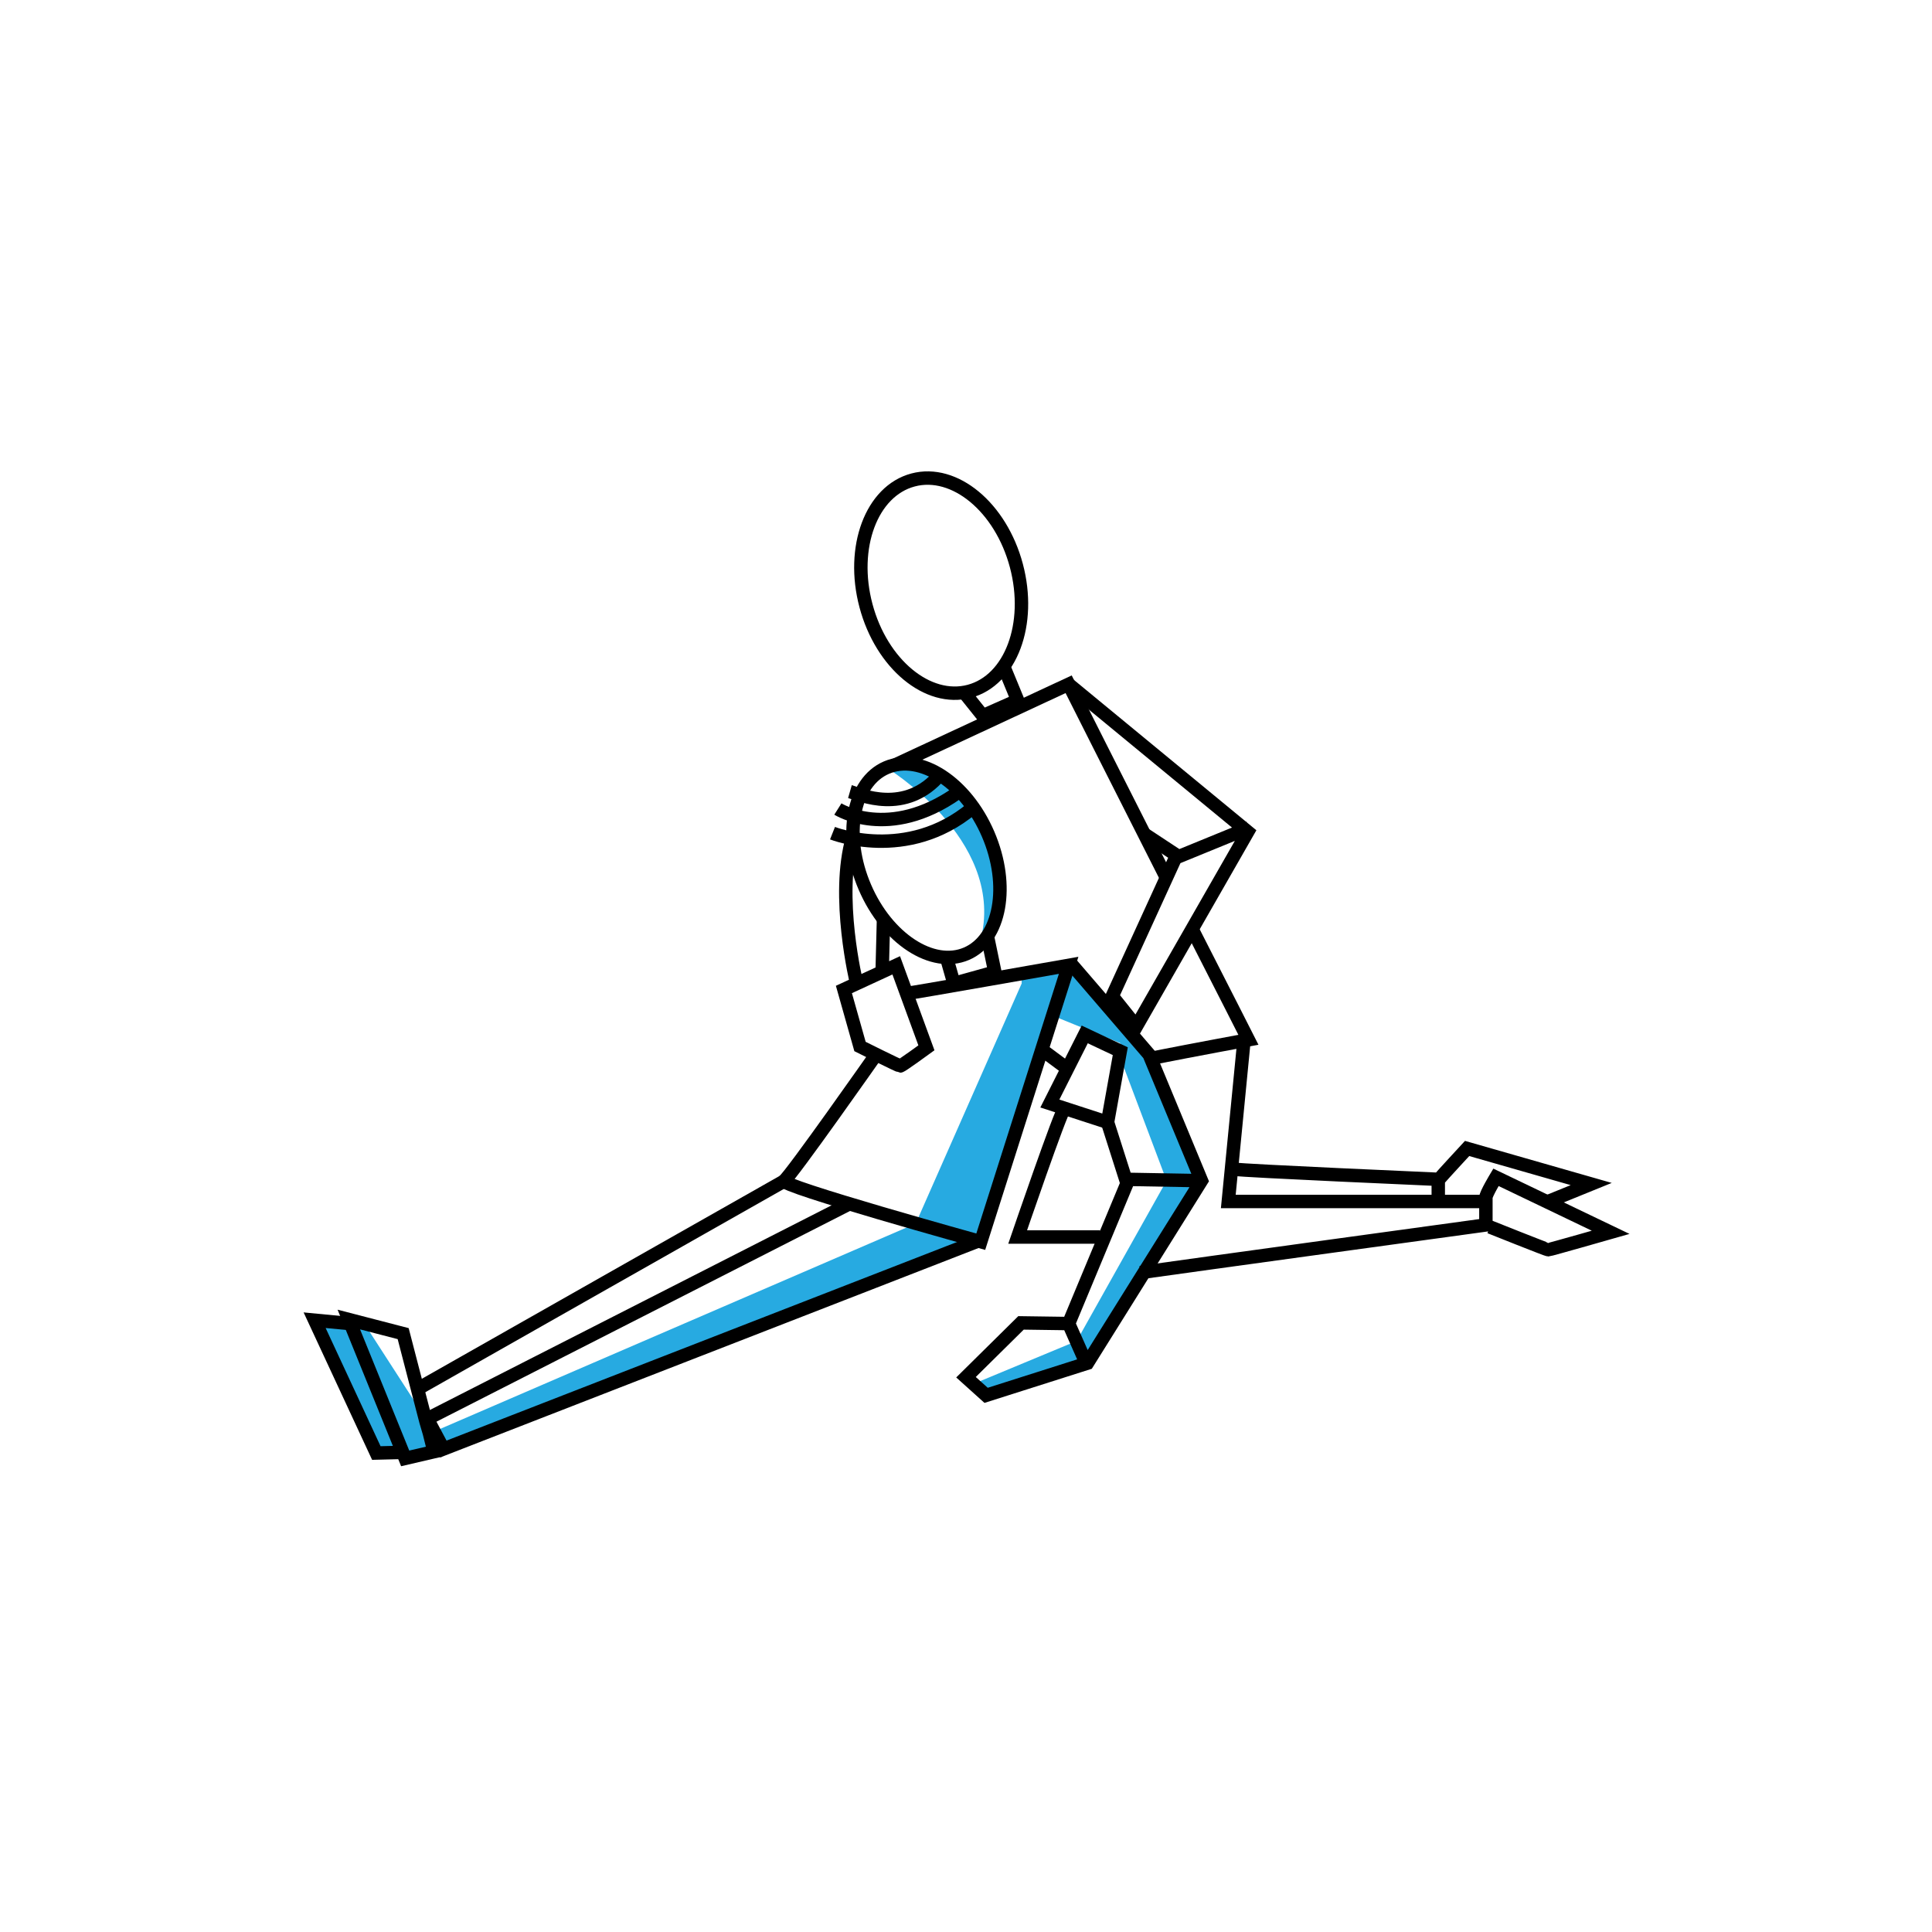 <svg version="1" xmlns="http://www.w3.org/2000/svg" width="288" height="288" viewBox="0 0 288 288"><g fill="#27AAE1"><path d="M132.1 114.4s17.5 10.6 14.2 25.2c0 0 8-7.3-3.9-22.3 0 0-4.6-4.8-10.3-2.9zm20.2 32.2l-15.8 35.8-71.8 31-10.4-16.1-7.4-.5 9.2 19.8 4 .8 4.6-1 80.1-31 1.6-1 12.9-40.5-7 1.2z"/><path d="M145.1 206.3l15.4-6.4 13.4-23.9-6.9-18.3v-2.2l-10.1-4.1 2.4-7.5 12.6 13.8 7.2 18.3-17 27.2-14.4 5.5z"/></g><g fill="none" stroke="#000" stroke-width="2" stroke-miterlimit="10"><ellipse transform="rotate(-14.917 140.299 87.304)" cx="140.3" cy="87.3" rx="11.6" ry="16.3"/><path d="M149.6 99.3l2.1 5.1-5.2 2.3-2.8-3.5m15.6-1.2l26.7 22-16.6 29-3.6-4.5 9.6-21-4.7-3.1m15.5-1l-11 4.5m-18.7 36.6l8.6 2.8 1.9-10.6-5.3-2.5z"/><ellipse transform="rotate(-23.263 138.099 128.274)" cx="138.1" cy="128.3" rx="10" ry="15.1"/><path d="M147.2 139.6l1.1 5.3-6.1 1.7-1-3.5m-7.6.8l-7.8 3.6 2.4 8.5s5.8 2.9 6 2.9 3.9-2.7 3.9-2.7l-4.5-12.3zm-5.9 2.7s-3.2-13-.6-21.8m4.4 20.1l.2-7.8m33.4 30.2l2.9 9.1-8.7 20.9-7.1-.1-8.2 8.1 3 2.7 15.1-4.8 17-27.2-7.8-18.8-11.7-13.6m-.3 53.7l2.3 5.2m6.3-26.7l11.2.2m-52.2 3.3l-63.2 32.2 2.4 4.5 80.2-31.2m-83.8 22.1c.5-.3 55.2-31.3 55.2-31.3"/><path d="M185.4 155.5l-2.3 23.6h38.4v3.5s-45.2 6.2-51.5 7.1m1.9-32c6.1-1.2 14.2-2.7 14.2-2.7s-3.7-7.3-8.4-16.5m-3.8-7.6c-7.1-14-14.6-28.9-14.6-28.9l-25.8 12m25.2 51.2c-.5.2-7 19.2-7 19.2H164m57.5-5.9c0-.5 1.5-3 1.5-3l17.1 8.2s-9.1 2.6-9.3 2.6-8.7-3.4-8.7-3.4"/><path d="M184.2 174.3c.5.2 30.2 1.5 30.2 1.5v3.3m.1-3.3c.5-.6 4.2-4.6 4.2-4.6l18.5 5.3-6.4 2.6m-95.7-31c1-.1 24.2-4.2 24.2-4.2l-13.1 41.2s-30.3-8.4-29.3-9.1c1-.7 13.7-18.8 13.7-18.8m-67.1 54.7l-3.4-13.1-8.1-2.1 8.4 20.7 4.3-1-.7-2.8z"/><path d="M52.1 197.3l-5.2-.5 9.2 19.8 4-.1m95.5-59.8l3.5 2.6M126.7 118c1.4.4 8.3 3.6 13.5-2.6m-15.3 5.2s7.6 4.8 17.8-2.4m-18.6 6s11.1 4.4 20.8-3.7"/></g></svg>